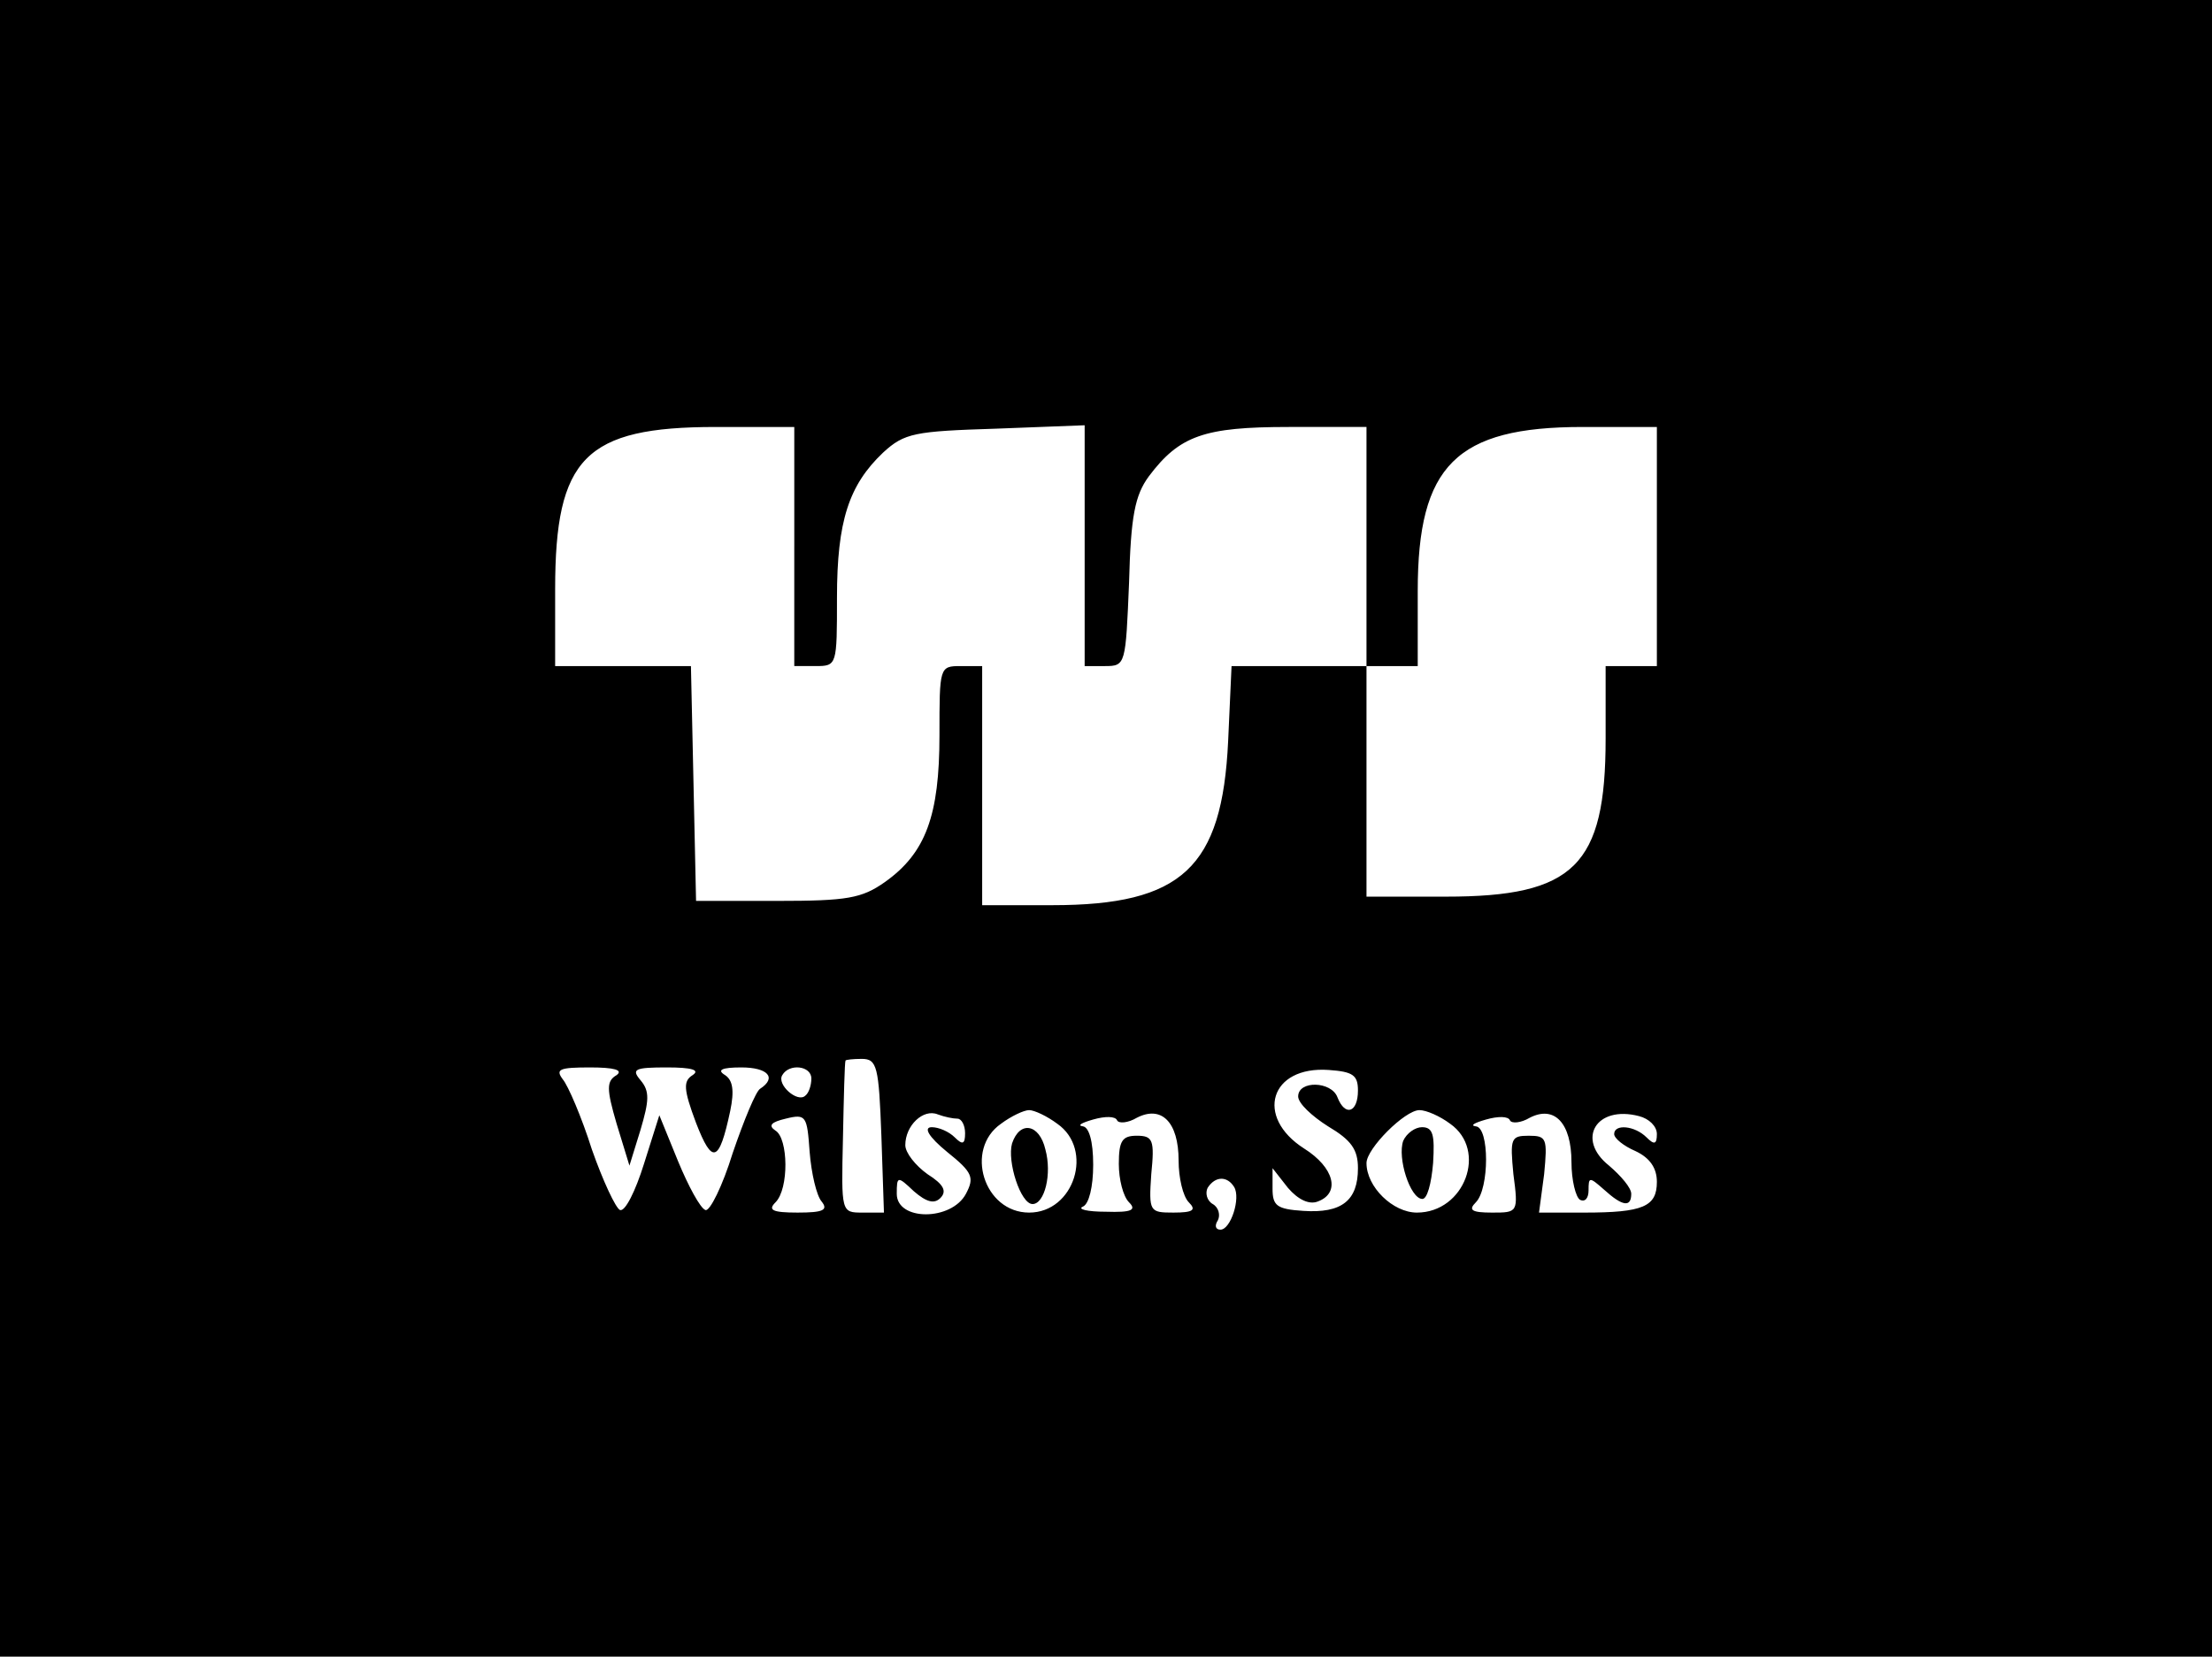 <?xml version="1.0" standalone="no"?>
<!DOCTYPE svg PUBLIC "-//W3C//DTD SVG 20010904//EN"
 "http://www.w3.org/TR/2001/REC-SVG-20010904/DTD/svg10.dtd">
<svg version="1.0" xmlns="http://www.w3.org/2000/svg"
 width="259pt" height="194pt" viewBox="0 0 259 194"
 preserveAspectRatio="xMidYMid meet">

<g transform="translate(0,194) scale(0.1,-0.1)"
fill="#000000" stroke="none">
<path d="M0 970 l0 -970 1295 0 1295 0 0 970 0 970 -1295 0 -1295 0 0 -970z
m930 330 l0 -140 25 0 c25 0 25 1 25 80 0 90 14 132 54 170 25 23 37 25 132
28 l104 4 0 -141 0 -141 24 0 c24 0 24 2 28 98 2 78 7 102 23 124 36 48 65 58
164 58 l91 0 0 -140 0 -140 30 0 30 0 0 88 c0 147 45 192 193 192 l87 0 0
-140 0 -140 -30 0 -30 0 0 -85 c0 -149 -37 -185 -187 -185 l-93 0 0 135 0 135
-79 0 -79 0 -4 -88 c-7 -148 -54 -192 -206 -192 l-82 0 0 140 0 140 -25 0
c-25 0 -25 -1 -25 -81 0 -94 -16 -138 -64 -172 -27 -19 -44 -22 -126 -22 l-95
0 -3 138 -3 137 -79 0 -80 0 0 90 c0 154 35 190 188 190 l92 0 0 -140z m102
-690 l3 -90 -25 0 c-25 0 -25 0 -23 87 1 49 2 89 3 91 0 1 9 2 19 2 18 0 20
-9 23 -90z m-310 71 c-12 -7 -12 -16 0 -57 l15 -49 13 42 c10 34 11 45 0 58
-11 13 -7 15 31 15 29 0 39 -3 30 -9 -11 -7 -11 -16 4 -56 19 -49 27 -47 40
14 5 24 3 36 -6 42 -10 6 -4 9 19 9 31 0 42 -12 22 -25 -5 -3 -19 -37 -32 -75
-12 -39 -27 -69 -32 -67 -6 2 -20 28 -32 57 l-22 54 -18 -57 c-10 -32 -22 -56
-28 -54 -5 2 -20 34 -33 71 -12 38 -28 75 -34 82 -9 12 -4 14 32 14 28 0 39
-3 31 -9z m228 -4 c0 -8 -3 -17 -7 -20 -9 -9 -34 13 -27 24 8 14 34 11 34 -4z
m640 -14 c0 -26 -15 -31 -24 -8 -7 19 -46 20 -46 1 0 -8 16 -23 35 -35 27 -16
35 -27 35 -49 0 -38 -19 -53 -64 -50 -31 2 -36 6 -36 26 l0 24 18 -23 c12 -14
25 -20 35 -16 27 10 19 40 -16 62 -58 37 -40 97 29 92 28 -2 34 -6 34 -24z
m-628 -130 c8 -10 2 -13 -28 -13 -30 0 -35 3 -26 12 16 16 15 75 0 84 -9 6 -5
10 12 14 24 6 25 3 28 -39 2 -25 8 -51 14 -58z m159 97 c5 0 9 -8 9 -17 0 -13
-3 -14 -12 -5 -7 7 -19 12 -27 12 -10 0 -4 -11 18 -29 30 -24 32 -30 22 -49
-17 -32 -81 -32 -81 0 0 21 1 21 20 3 15 -13 24 -15 31 -8 8 8 4 16 -15 28
-14 10 -26 25 -26 34 0 23 21 43 38 36 8 -3 18 -5 23 -5z m117 -6 c43 -30 20
-104 -33 -104 -53 0 -76 74 -33 104 12 9 27 16 33 16 6 0 21 -7 33 -16z m93 7
c29 15 49 -5 49 -50 0 -20 5 -42 12 -49 9 -9 5 -12 -18 -12 -28 0 -29 1 -26
45 4 40 2 45 -17 45 -17 0 -21 -6 -21 -33 0 -18 5 -38 12 -45 9 -9 3 -12 -27
-11 -22 0 -34 3 -27 6 7 3 12 23 12 49 0 28 -5 44 -12 45 -7 1 -2 4 12 8 14 4
26 4 28 -1 2 -4 13 -3 23 3z m367 -7 c44 -31 17 -104 -39 -104 -28 0 -59 30
-59 58 0 17 45 62 62 62 8 0 24 -7 36 -16z m93 7 c29 15 49 -6 49 -52 0 -21 5
-41 10 -44 6 -3 10 2 10 11 0 16 1 16 18 1 22 -20 32 -21 32 -5 0 7 -12 21
-26 33 -39 31 -15 71 35 58 12 -3 21 -12 21 -21 0 -12 -3 -13 -12 -4 -14 14
-38 16 -38 4 0 -5 11 -14 25 -20 17 -8 25 -20 25 -36 0 -29 -16 -36 -85 -36
l-53 0 6 45 c4 42 3 45 -18 45 -21 0 -22 -3 -18 -45 6 -45 5 -45 -25 -45 -24
0 -28 3 -19 12 16 16 16 88 0 89 -7 1 -2 4 12 8 14 4 26 4 28 -1 2 -4 13 -3
23 3z m-346 -81 c8 -13 -4 -50 -16 -50 -6 0 -7 5 -3 11 3 6 1 15 -6 19 -7 4
-9 13 -6 19 9 14 23 14 31 1z"/>
<path d="M1185 601 c-6 -21 10 -71 24 -71 14 0 23 35 15 64 -7 30 -30 34 -39
7z"/>
<path d="M1643 604 c-7 -20 8 -67 22 -68 6 -1 11 18 13 42 2 33 0 42 -13 42
-8 0 -18 -7 -22 -16z"/>
</g>
</svg>
